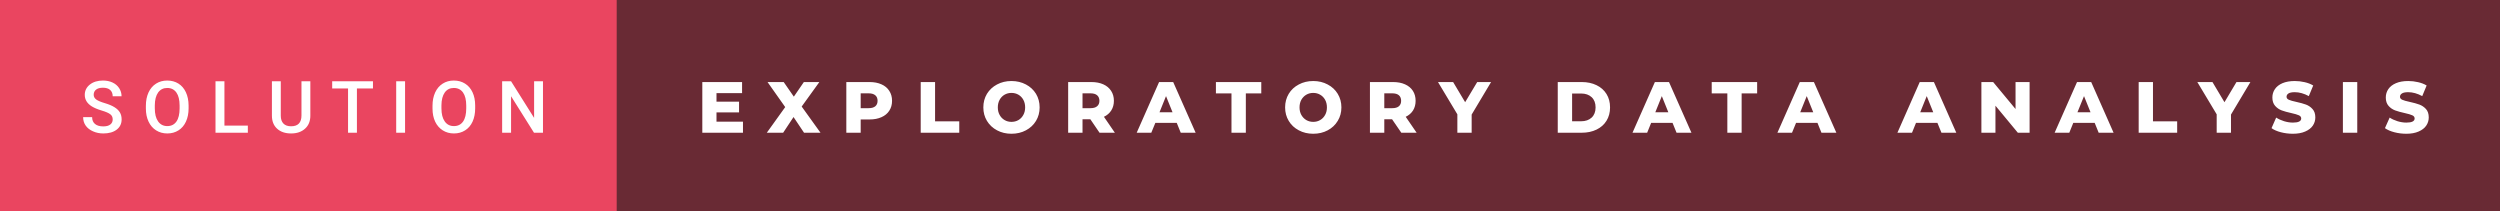 <svg xmlns="http://www.w3.org/2000/svg" width="414.38" height="35" viewBox="0 0 414.38 35"><rect x="0" y="0" width="414.38" height="35" fill="#333333" stroke="none"/><rect class="svg__rect" x="0" y="0" width="104.22" height="35" fill="#EA4560"/><rect class="svg__rect" x="102.22" y="0" width="312.16" height="35" fill="#692A34"/><path class="svg__text" d="M13.78 19.42L13.78 19.42L15.27 19.42Q15.27 20.15 15.75 20.55Q16.23 20.95 17.12 20.95L17.12 20.95Q17.90 20.95 18.29 20.63Q18.68 20.32 18.68 19.80L18.68 19.80Q18.68 19.24 18.28 18.94Q17.89 18.63 16.85 18.32Q15.82 18.01 15.21 17.63L15.21 17.63Q14.05 16.90 14.05 15.72L14.05 15.72Q14.05 14.69 14.89 14.02Q15.73 13.35 17.07 13.35L17.07 13.35Q17.96 13.35 18.66 13.68Q19.36 14.01 19.75 14.61Q20.15 15.22 20.15 15.96L20.15 15.96L18.68 15.96Q18.68 15.29 18.26 14.91Q17.84 14.54 17.06 14.54L17.06 14.54Q16.33 14.54 15.93 14.85Q15.53 15.16 15.53 15.71L15.53 15.71Q15.53 16.18 15.96 16.50Q16.40 16.81 17.39 17.10Q18.39 17.40 18.99 17.78Q19.60 18.16 19.88 18.65Q20.16 19.13 20.16 19.79L20.16 19.79Q20.16 20.86 19.34 21.49Q18.52 22.12 17.12 22.12L17.12 22.12Q16.20 22.12 15.42 21.77Q14.64 21.43 14.21 20.83Q13.78 20.22 13.78 19.42ZM24.18 18.00L24.18 18.00L24.18 17.52Q24.18 16.28 24.62 15.32Q25.06 14.37 25.87 13.86Q26.67 13.35 27.72 13.35Q28.76 13.35 29.57 13.85Q30.37 14.35 30.81 15.29Q31.25 16.23 31.26 17.48L31.26 17.48L31.26 17.96Q31.26 19.21 30.82 20.16Q30.39 21.10 29.58 21.61Q28.78 22.12 27.73 22.12L27.73 22.12Q26.69 22.12 25.88 21.61Q25.07 21.10 24.63 20.17Q24.18 19.23 24.18 18.00ZM25.66 17.46L25.66 17.96Q25.66 19.36 26.21 20.13Q26.76 20.90 27.73 20.90L27.73 20.90Q28.71 20.90 29.24 20.15Q29.77 19.40 29.77 17.96L29.77 17.96L29.77 17.51Q29.77 16.09 29.24 15.34Q28.70 14.58 27.72 14.58L27.72 14.58Q26.76 14.58 26.21 15.33Q25.67 16.09 25.66 17.46L25.66 17.46ZM41.08 22L35.72 22L35.72 13.47L37.20 13.47L37.20 20.82L41.08 20.82L41.08 22ZM45.07 19.16L45.07 19.16L45.07 13.47L46.54 13.47L46.54 19.18Q46.54 20.03 46.98 20.48Q47.41 20.93 48.25 20.93L48.25 20.93Q49.97 20.93 49.97 19.13L49.97 19.13L49.97 13.47L51.44 13.47L51.44 19.17Q51.44 20.53 50.57 21.32Q49.70 22.12 48.25 22.12L48.25 22.12Q46.79 22.12 45.93 21.33Q45.07 20.55 45.07 19.16ZM57.69 14.66L55.06 14.66L55.06 13.47L61.82 13.47L61.82 14.66L59.16 14.66L59.16 22L57.69 22L57.69 14.66ZM67.14 22L65.67 22L65.67 13.47L67.14 13.47L67.14 22ZM71.69 18.00L71.69 18.00L71.69 17.52Q71.69 16.28 72.13 15.32Q72.57 14.37 73.38 13.86Q74.18 13.35 75.22 13.35Q76.27 13.35 77.07 13.85Q77.88 14.35 78.32 15.29Q78.76 16.23 78.76 17.48L78.76 17.48L78.76 17.96Q78.76 19.21 78.33 20.16Q77.90 21.10 77.09 21.61Q76.29 22.12 75.24 22.12L75.24 22.12Q74.20 22.12 73.39 21.61Q72.58 21.10 72.13 20.17Q71.69 19.23 71.69 18.00ZM73.17 17.46L73.17 17.96Q73.17 19.36 73.72 20.13Q74.26 20.90 75.24 20.90L75.24 20.90Q76.22 20.90 76.75 20.15Q77.28 19.40 77.28 17.96L77.28 17.96L77.28 17.51Q77.28 16.09 76.75 15.34Q76.21 14.58 75.22 14.58L75.22 14.58Q74.26 14.58 73.72 15.33Q73.18 16.09 73.17 17.46L73.17 17.46ZM84.71 22L83.23 22L83.23 13.47L84.71 13.47L88.53 19.54L88.53 13.47L90.00 13.47L90.00 22L88.51 22L84.71 15.95L84.71 22Z" fill="#FFFFFF"/><path class="svg__text" d="M123.15 22L116.41 22L116.41 13.60L123.00 13.60L123.00 15.44L118.76 15.44L118.76 16.85L122.50 16.85L122.50 18.63L118.76 18.63L118.76 20.17L123.15 20.17L123.15 22ZM129.81 22L127.10 22L130.15 17.75L127.22 13.60L129.90 13.60L131.58 16.02L133.24 13.60L135.81 13.60L132.88 17.66L136.00 22L133.27 22L131.53 19.40L129.81 22ZM142.66 22L140.28 22L140.28 13.60L144.13 13.60Q145.27 13.60 146.11 13.98Q146.95 14.35 147.40 15.06Q147.86 15.76 147.86 16.71L147.86 16.71Q147.86 17.66 147.40 18.35Q146.95 19.05 146.11 19.42Q145.27 19.80 144.13 19.80L144.13 19.80L142.66 19.80L142.66 22ZM142.66 15.47L142.66 17.93L143.98 17.93Q144.71 17.93 145.09 17.61Q145.46 17.29 145.46 16.71L145.46 16.71Q145.46 16.12 145.09 15.80Q144.71 15.47 143.98 15.47L143.98 15.47L142.66 15.47ZM159.00 22L152.61 22L152.61 13.60L154.99 13.60L154.99 20.11L159.00 20.11L159.00 22ZM162.99 17.80L162.99 17.80Q162.99 16.55 163.59 15.55Q164.20 14.56 165.26 14.00Q166.32 13.43 167.65 13.43L167.65 13.43Q168.98 13.43 170.05 14.00Q171.11 14.56 171.72 15.55Q172.32 16.55 172.32 17.80L172.32 17.80Q172.32 19.05 171.72 20.04Q171.11 21.04 170.05 21.60Q168.99 22.17 167.65 22.17L167.65 22.17Q166.32 22.17 165.26 21.60Q164.20 21.04 163.59 20.04Q162.99 19.05 162.99 17.80ZM165.39 17.80L165.39 17.80Q165.39 18.51 165.69 19.05Q165.99 19.60 166.51 19.90Q167.02 20.20 167.65 20.20L167.65 20.20Q168.29 20.20 168.81 19.90Q169.32 19.60 169.62 19.05Q169.92 18.51 169.92 17.80L169.92 17.80Q169.92 17.09 169.62 16.54Q169.32 16 168.81 15.70Q168.29 15.40 167.65 15.40L167.65 15.40Q167.02 15.40 166.50 15.70Q165.99 16 165.69 16.54Q165.39 17.09 165.39 17.80ZM179.43 22L177.05 22L177.05 13.60L180.90 13.60Q182.04 13.60 182.88 13.98Q183.71 14.35 184.17 15.06Q184.63 15.76 184.63 16.71L184.63 16.71Q184.63 17.62 184.20 18.30Q183.77 18.98 182.98 19.36L182.98 19.36L184.79 22L182.25 22L180.73 19.77L179.43 19.77L179.43 22ZM179.43 15.47L179.43 17.93L180.75 17.93Q181.48 17.93 181.85 17.61Q182.23 17.29 182.23 16.71L182.23 16.71Q182.23 16.12 181.85 15.79Q181.48 15.47 180.75 15.47L180.75 15.47L179.43 15.47ZM190.83 22L188.41 22L192.12 13.60L194.46 13.60L198.18 22L195.71 22L195.05 20.37L191.50 20.37L190.83 22ZM193.27 15.93L192.19 18.61L194.35 18.61L193.27 15.93ZM204.12 15.48L201.54 15.48L201.54 13.60L209.06 13.60L209.06 15.48L206.50 15.48L206.50 22L204.12 22L204.12 15.48ZM213.01 17.80L213.01 17.80Q213.01 16.55 213.61 15.55Q214.21 14.56 215.28 14.00Q216.34 13.43 217.67 13.43L217.67 13.43Q219.00 13.43 220.06 14.00Q221.13 14.56 221.73 15.55Q222.34 16.55 222.34 17.80L222.34 17.80Q222.34 19.05 221.73 20.04Q221.13 21.04 220.07 21.60Q219.01 22.17 217.67 22.17L217.67 22.17Q216.34 22.17 215.28 21.60Q214.21 21.04 213.61 20.04Q213.01 19.05 213.01 17.80ZM215.40 17.80L215.40 17.80Q215.40 18.51 215.70 19.05Q216.01 19.60 216.52 19.90Q217.04 20.20 217.67 20.20L217.67 20.20Q218.31 20.20 218.82 19.90Q219.34 19.60 219.64 19.05Q219.94 18.51 219.94 17.80L219.94 17.80Q219.94 17.09 219.64 16.54Q219.34 16 218.82 15.70Q218.31 15.40 217.67 15.40L217.67 15.40Q217.03 15.40 216.52 15.70Q216.01 16 215.70 16.54Q215.40 17.09 215.40 17.80ZM229.45 22L227.07 22L227.07 13.60L230.91 13.60Q232.05 13.60 232.89 13.98Q233.73 14.35 234.19 15.06Q234.64 15.76 234.64 16.71L234.64 16.71Q234.64 17.62 234.22 18.30Q233.79 18.98 233.00 19.36L233.00 19.36L234.81 22L232.27 22L230.74 19.77L229.45 19.77L229.45 22ZM229.45 15.47L229.45 17.93L230.77 17.93Q231.50 17.93 231.87 17.61Q232.24 17.29 232.24 16.71L232.24 16.71Q232.24 16.12 231.87 15.79Q231.50 15.47 230.77 15.47L230.77 15.47L229.45 15.47ZM241.56 18.95L238.35 13.60L240.86 13.60L242.85 16.94L244.85 13.60L247.15 13.60L243.93 18.99L243.93 22L241.56 22L241.56 18.95ZM262.18 22L258.20 22L258.20 13.60L262.18 13.60Q263.56 13.60 264.63 14.12Q265.69 14.63 266.28 15.58Q266.87 16.53 266.87 17.80L266.87 17.80Q266.87 19.07 266.28 20.02Q265.69 20.97 264.63 21.48Q263.56 22 262.18 22L262.18 22ZM260.58 15.50L260.58 20.10L262.08 20.10Q263.16 20.10 263.82 19.49Q264.47 18.88 264.47 17.80L264.47 17.80Q264.47 16.72 263.82 16.11Q263.16 15.50 262.08 15.50L262.08 15.50L260.58 15.50ZM273.02 22L270.59 22L274.30 13.60L276.64 13.60L280.36 22L277.89 22L277.23 20.37L273.68 20.37L273.02 22ZM275.45 15.93L274.37 18.61L276.53 18.61L275.45 15.93ZM286.31 15.48L283.72 15.48L283.72 13.60L291.25 13.60L291.25 15.48L288.68 15.48L288.68 22L286.31 22L286.31 15.48ZM297.03 22L294.61 22L298.32 13.60L300.66 13.60L304.38 22L301.91 22L301.25 20.37L297.70 20.37L297.03 22ZM299.47 15.93L298.39 18.61L300.55 18.61L299.47 15.93ZM316.92 22L314.50 22L318.20 13.60L320.55 13.60L324.26 22L321.80 22L321.13 20.37L317.58 20.37L316.92 22ZM319.36 15.93L318.28 18.61L320.44 18.61L319.36 15.93ZM330.75 22L328.42 22L328.42 13.60L330.37 13.60L334.08 18.07L334.08 13.60L336.41 13.60L336.41 22L334.46 22L330.75 17.52L330.75 22ZM342.99 22L340.56 22L344.27 13.60L346.62 13.60L350.33 22L347.86 22L347.20 20.37L343.65 20.37L342.99 22ZM345.43 15.93L344.34 18.61L346.51 18.61L345.43 15.93ZM360.87 22L354.49 22L354.49 13.60L356.86 13.60L356.86 20.11L360.87 20.11L360.87 22ZM367.42 18.95L364.21 13.60L366.72 13.60L368.71 16.94L370.70 13.60L373.01 13.60L369.79 18.99L369.79 22L367.42 22L367.42 18.95ZM376.51 21.24L376.51 21.24L377.28 19.49Q377.85 19.86 378.59 20.09Q379.34 20.32 380.06 20.32L380.06 20.32Q381.42 20.32 381.43 19.64L381.43 19.64Q381.43 19.28 381.04 19.11Q380.65 18.93 379.78 18.74L379.78 18.74Q378.83 18.53 378.20 18.30Q377.56 18.06 377.11 17.55Q376.65 17.03 376.65 16.16L376.65 16.16Q376.65 15.39 377.07 14.77Q377.49 14.15 378.32 13.79Q379.16 13.43 380.37 13.43L380.37 13.43Q381.19 13.43 382.00 13.62Q382.80 13.80 383.42 14.17L383.42 14.17L382.69 15.93Q381.49 15.28 380.36 15.28L380.36 15.28Q379.65 15.28 379.32 15.49Q379.00 15.70 379.00 16.04L379.00 16.04Q379.00 16.37 379.39 16.54Q379.77 16.71 380.62 16.89L380.62 16.89Q381.58 17.10 382.21 17.33Q382.84 17.56 383.30 18.07Q383.77 18.58 383.77 19.46L383.77 19.46Q383.77 20.21 383.35 20.83Q382.93 21.44 382.09 21.80Q381.25 22.17 380.04 22.17L380.04 22.17Q379.03 22.17 378.06 21.92Q377.10 21.67 376.51 21.24ZM390.72 22L388.34 22L388.34 13.60L390.72 13.60L390.72 22ZM395.31 21.24L395.31 21.24L396.09 19.49Q396.65 19.86 397.39 20.09Q398.14 20.32 398.86 20.32L398.86 20.32Q400.22 20.32 400.23 19.64L400.23 19.64Q400.23 19.28 399.84 19.11Q399.45 18.93 398.58 18.74L398.58 18.74Q397.63 18.53 397.00 18.30Q396.36 18.06 395.91 17.55Q395.45 17.03 395.45 16.16L395.45 16.16Q395.45 15.39 395.87 14.77Q396.29 14.15 397.13 13.79Q397.96 13.43 399.17 13.43L399.17 13.43Q400.00 13.43 400.80 13.62Q401.61 13.80 402.22 14.17L402.22 14.17L401.49 15.93Q400.29 15.28 399.16 15.28L399.16 15.28Q398.45 15.28 398.13 15.49Q397.80 15.70 397.80 16.04L397.80 16.04Q397.80 16.37 398.19 16.54Q398.57 16.71 399.42 16.89L399.42 16.89Q400.38 17.10 401.01 17.33Q401.64 17.56 402.11 18.07Q402.57 18.58 402.57 19.46L402.57 19.46Q402.57 20.21 402.15 20.83Q401.73 21.44 400.89 21.80Q400.05 22.17 398.85 22.17L398.85 22.17Q397.83 22.17 396.87 21.92Q395.91 21.67 395.31 21.24Z" fill="#FFFFFF" x="115.22"/></svg>